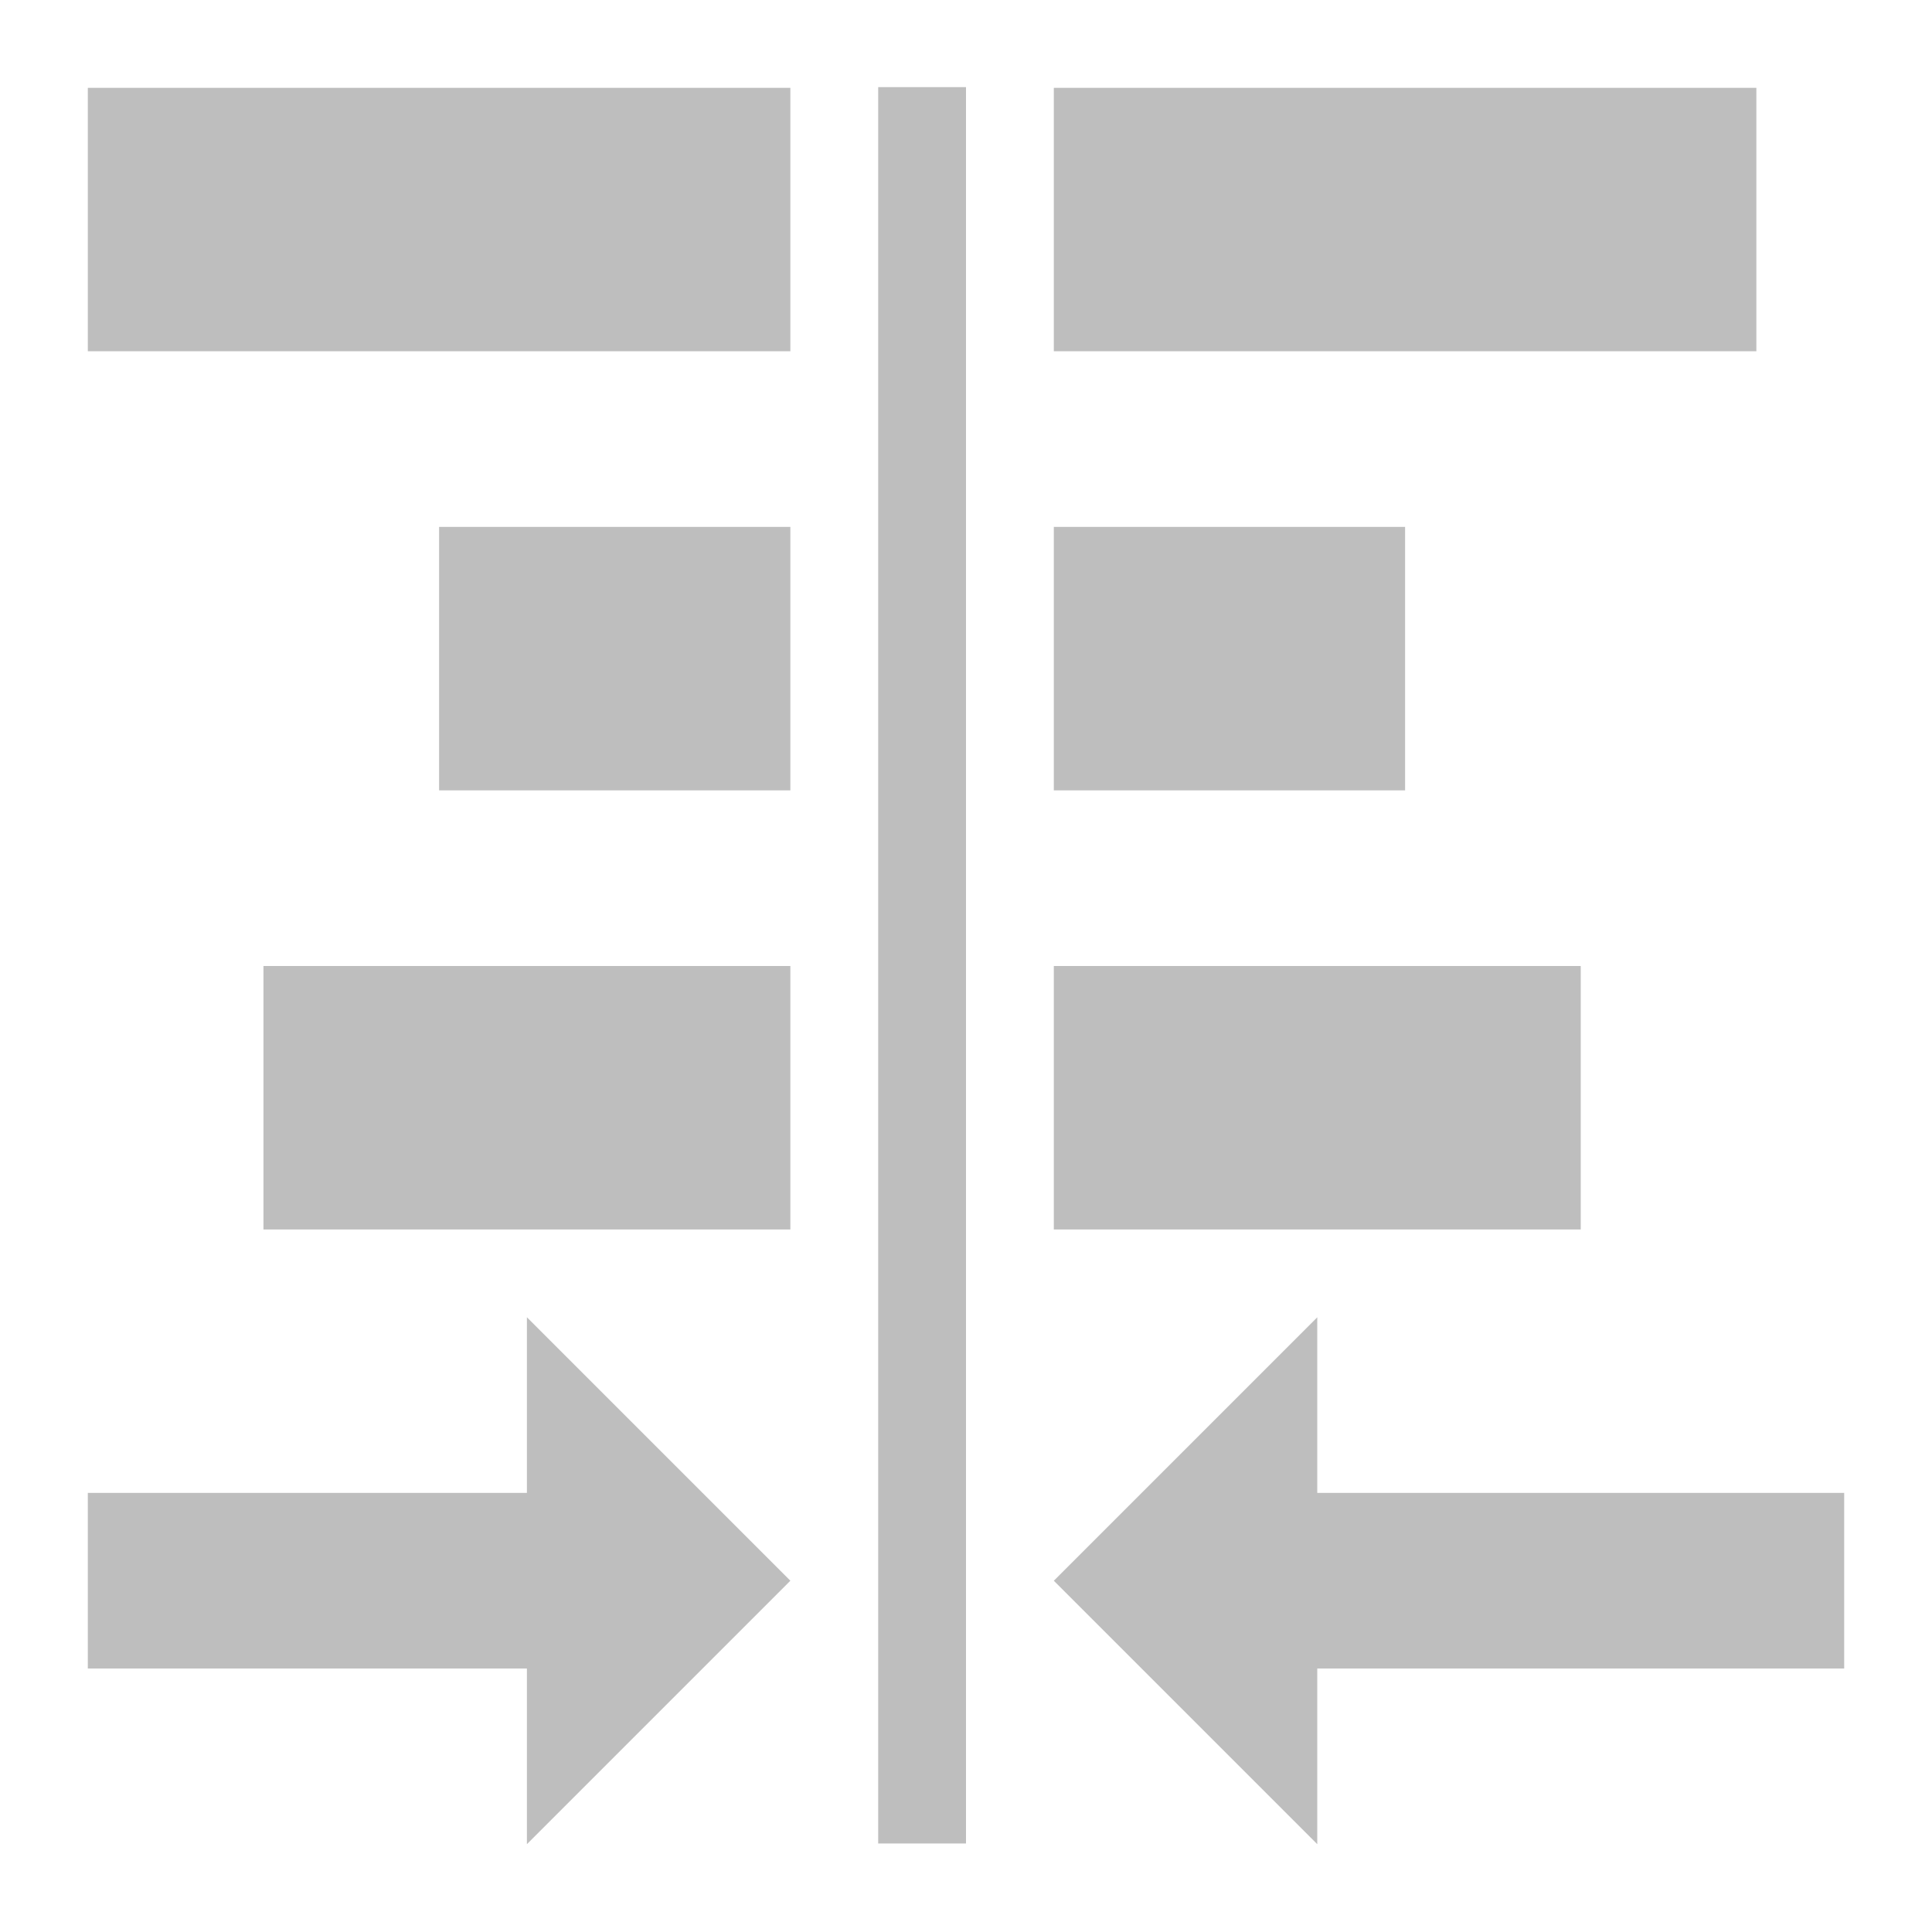 <svg width="22" height="22" version="1.1" xmlns="http://www.w3.org/2000/svg">
	<path fill="#bebebe" d="m10 .992v20h1v-20l-1 0zm-9 .008v3h8v-3h-8zm11 0v3h8v-3h-8zm-7 5v3h4v-3h-4zm7 0v3h4v-3h-4zm-9 5v3h6v-3h-6zm9 0v3h6v-3h-6zm-6 4v2h-5v2h5v2l3-3-3-3zm9 0l-3 3 3 3v-2h6v-2h-6v-2z"/>
</svg>
